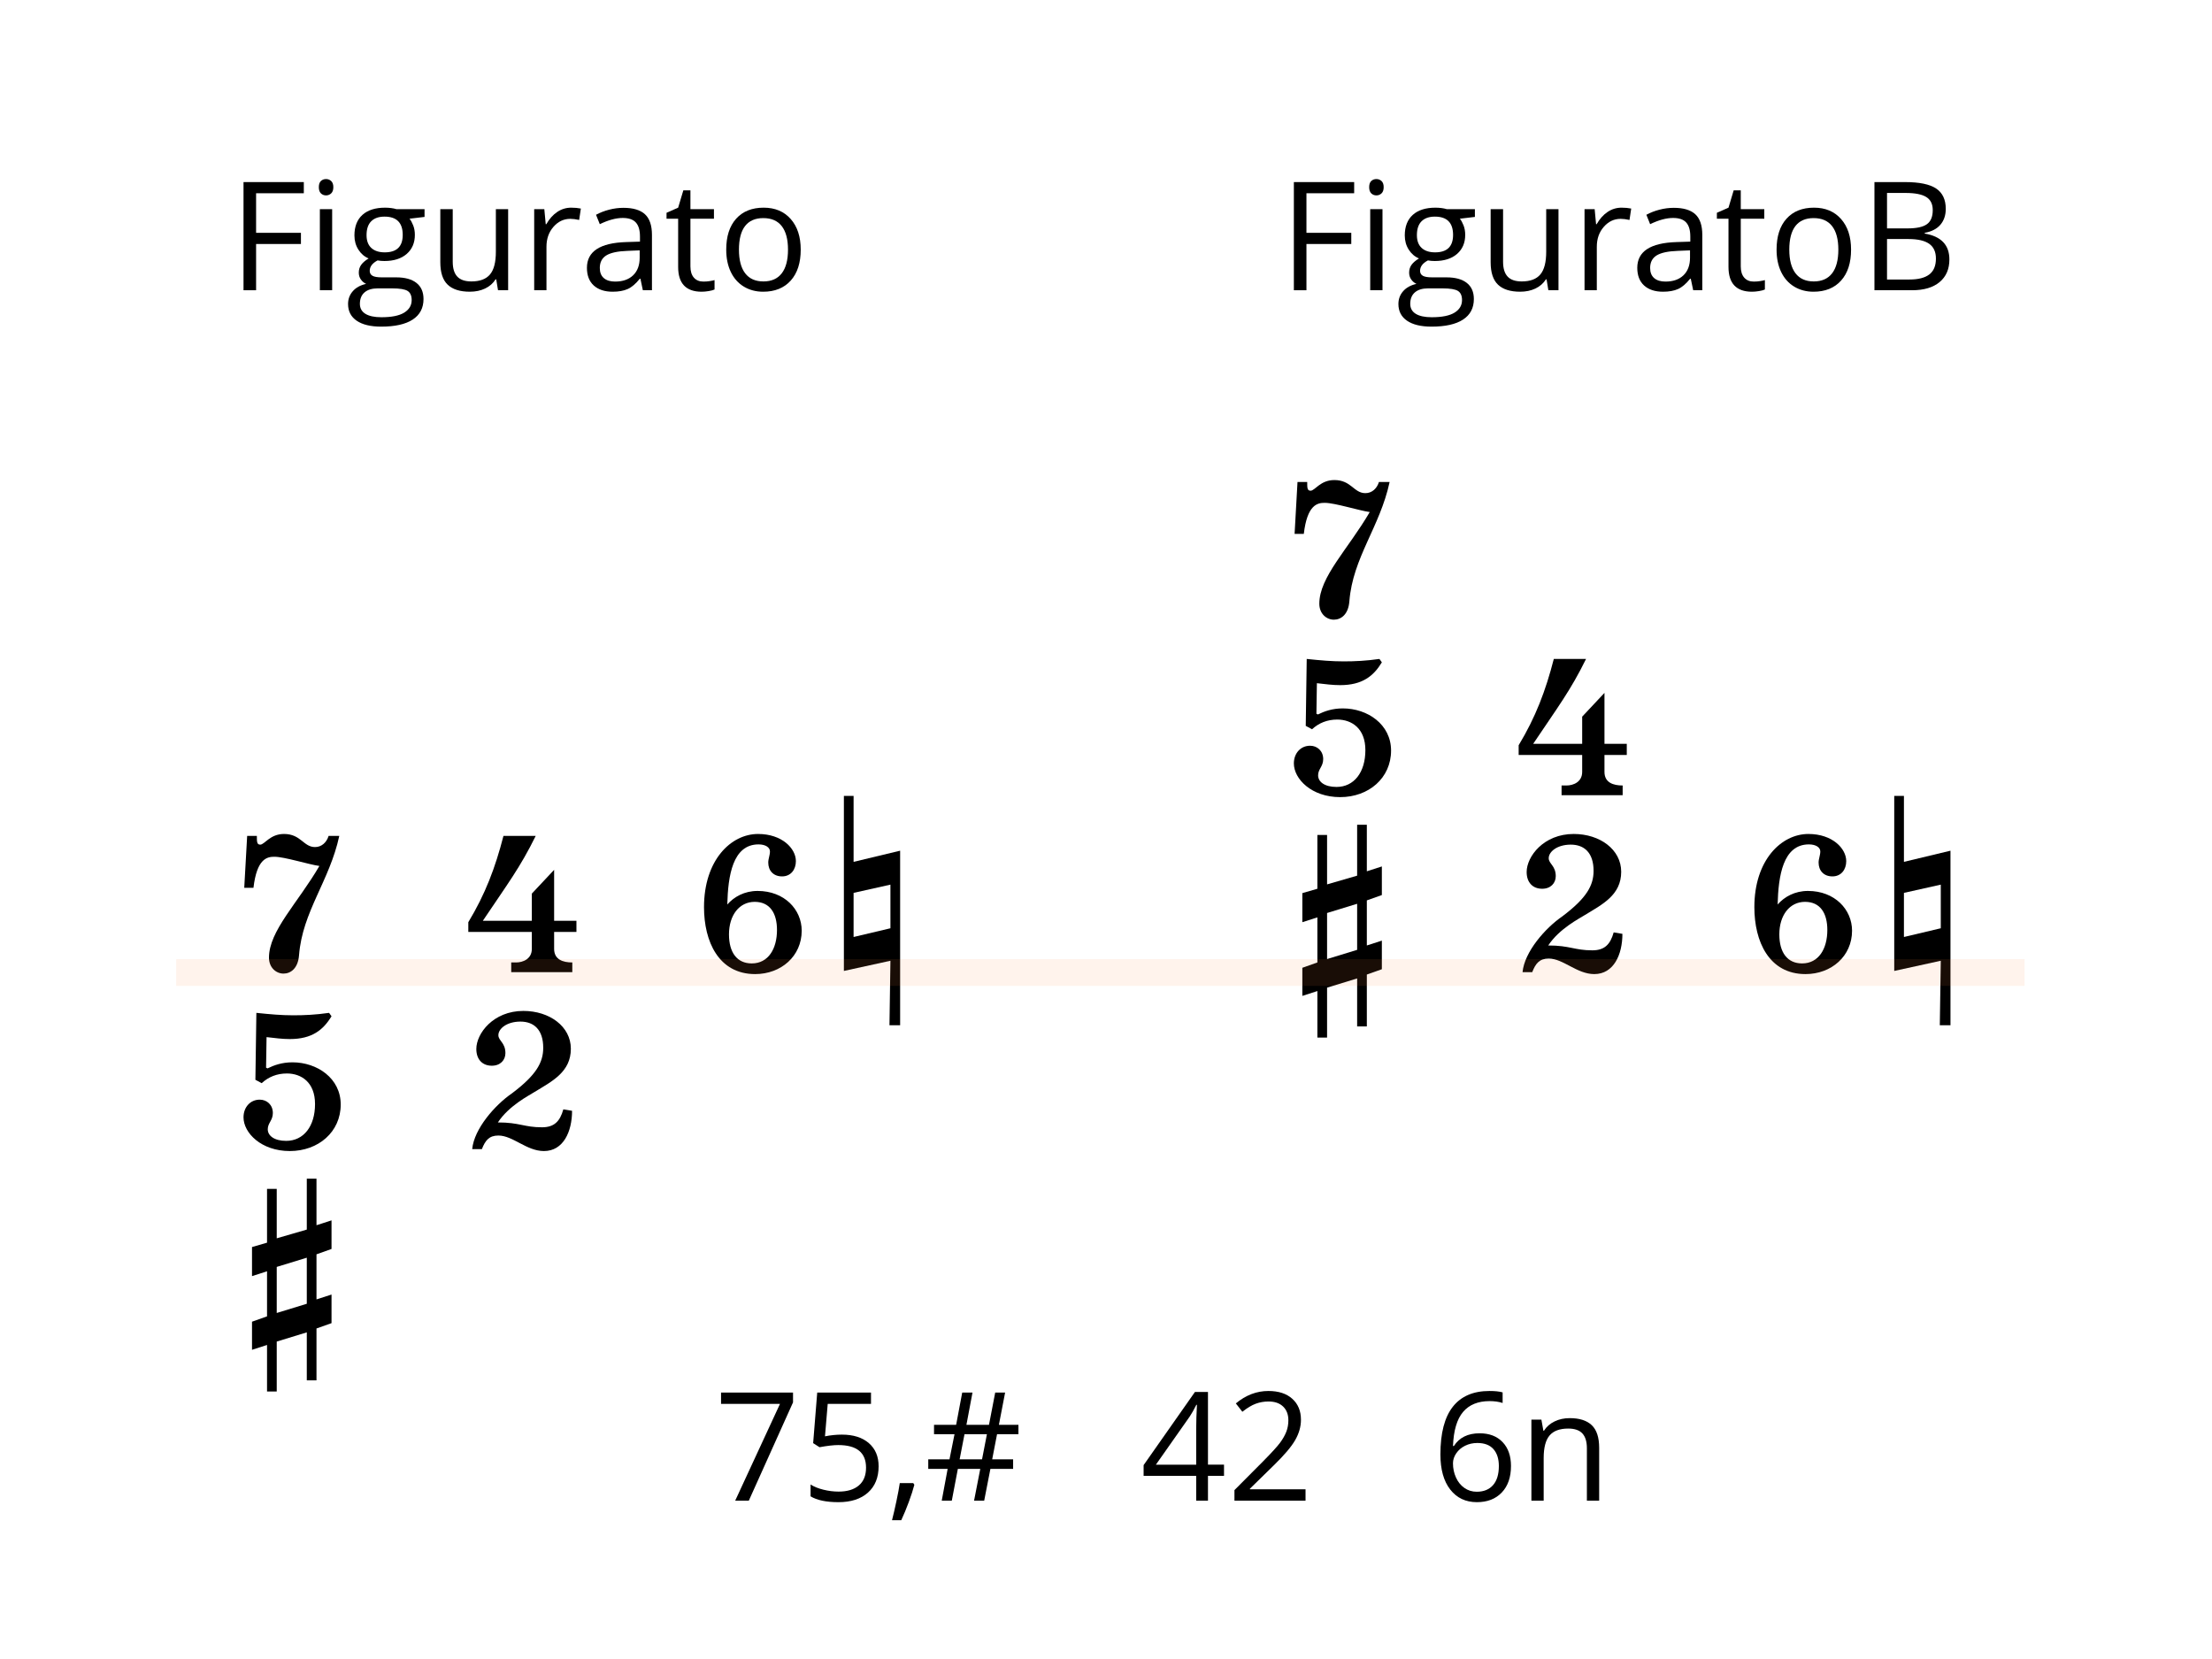 <?xml version="1.0" encoding="UTF-8" standalone="no"?><!DOCTYPE svg PUBLIC "-//W3C//DTD SVG 1.1//EN" "http://www.w3.org/Graphics/SVG/1.1/DTD/svg11.dtd"><svg width="100%" height="100%" viewBox="0 0 200 150" version="1.1" xmlns="http://www.w3.org/2000/svg" xmlns:xlink="http://www.w3.org/1999/xlink" xml:space="preserve" xmlns:serif="http://www.serif.com/" style="fill-rule:evenodd;clip-rule:evenodd;stroke-linejoin:round;stroke-miterlimit:1.414;"><g><path d="M70.712,79.24c0.789,0 1.249,-0.614 1.249,-1.381c0,-1.14 -1.249,-2.455 -3.419,-2.455c-2.455,0 -4.888,2.367 -4.888,6.619c0,3.091 1.316,6.05 4.625,6.05c2.345,0 4.208,-1.622 4.208,-3.924c0,-1.907 -1.556,-3.594 -3.989,-3.594c-1.183,0 -2.126,0.526 -2.739,1.227c0.065,-2.586 0.482,-5.435 2.827,-5.435c0.614,0 1.03,0.263 1.03,0.635c0,0.351 -0.153,0.658 -0.153,1.008c0,0.724 0.46,1.25 1.249,1.25Zm-0.46,4.844c0,1.709 -0.789,3.024 -2.28,3.024c-1.337,0 -2.06,-0.986 -2.06,-2.63c0,-1.71 0.921,-2.937 2.323,-2.937c1.381,0 2.017,1.03 2.017,2.543Z" style="fill-rule:nonzero;"/><path d="M76.301,71.963l0,15.825l4.208,-0.921l-0.087,5.83l0.964,0l0,-15.781l-4.208,1.009l0,-5.962l-0.877,0Zm0.877,8.767l3.331,-0.745l0,3.945l-3.331,0.789l0,-3.989Z" style="fill-rule:nonzero;"/><path d="M23.224,75.579l-0.877,0l-0.263,4.691l0.833,0c0.307,-2.63 1.227,-2.806 1.885,-2.806c0.92,0 3.112,0.702 4.077,0.833c-1.973,3.376 -4.559,5.874 -4.559,8.285c0,0.921 0.657,1.447 1.315,1.447c0.657,0 1.315,-0.482 1.403,-1.666c0.306,-3.945 2.761,-6.707 3.638,-10.784l-0.964,0c-0.176,0.57 -0.614,1.009 -1.228,1.009c-1.052,0 -1.271,-1.184 -2.805,-1.184c-1.272,0 -1.754,0.964 -2.148,0.964c-0.307,0 -0.307,-0.263 -0.307,-0.789Z" style="fill-rule:nonzero;"/><path d="M26.446,96.051c-0.965,0 -1.666,0.263 -2.258,0.548l-0.131,-0.066l0.044,-2.762c0.789,0.088 1.402,0.176 2.104,0.176c2.016,0 3.024,-0.833 3.77,-2.061l-0.22,-0.307c-1.227,0.176 -2.235,0.22 -3.243,0.22c-1.053,0 -2.061,-0.088 -3.332,-0.22l-0.088,6.05l0.57,0.307c0.614,-0.57 1.381,-0.877 2.28,-0.877c1.293,0 2.542,0.789 2.542,2.762c0,2.016 -1.03,3.331 -2.608,3.331c-1.074,0 -1.666,-0.46 -1.666,-1.052c0,-0.57 0.46,-0.789 0.46,-1.468c0,-0.746 -0.548,-1.206 -1.183,-1.206c-0.855,0 -1.469,0.679 -1.469,1.6c0,1.403 1.6,3.047 4.187,3.047c2.586,0 4.602,-1.732 4.602,-4.209c0,-2.367 -2.126,-3.813 -4.361,-3.813Z" style="fill-rule:nonzero;"/><path d="M24.144,107.492l0,4.866l-1.358,0.394l0,2.63l1.358,-0.438l0,4.077l-1.358,0.482l0,2.542l1.358,-0.438l0,4.208l0.877,0l0,-4.515l2.718,-0.833l0,4.34l0.877,0l0,-4.691l1.359,-0.482l0,-2.586l-1.359,0.438l0,-4.076l1.359,-0.483l0,-2.586l-1.359,0.438l0,-4.208l-0.877,0l0,4.603l-2.718,0.789l0,-4.471l-0.877,0Zm3.595,6.224l0,4.165l-2.718,0.833l0,-4.165l2.718,-0.833Z" style="fill-rule:nonzero;"/><path d="M50.102,84.259l2.017,0l0,-1.008l-2.017,0l0,-4.603l-2.016,2.148l0,2.455l-4.428,0c2.236,-3.332 3.376,-4.822 4.778,-7.672l-2.915,0c-0.745,2.894 -1.643,5.261 -3.178,7.803l0,0.877l5.743,0l0,1.534c0,0.921 -0.811,1.228 -1.425,1.228l-0.438,0l0,0.876l5.523,0l0,-0.876c-0.855,0 -1.644,-0.263 -1.644,-1.228l0,-1.534Z" style="fill-rule:nonzero;"/><path d="M51.724,100.434l-0.789,-0.131c-0.307,1.096 -0.833,1.622 -1.929,1.622c-1.622,0 -2.016,-0.439 -3.989,-0.439c1.008,-1.534 2.85,-2.454 3.288,-2.739c1.622,-0.987 3.309,-1.82 3.309,-3.924c0,-2.016 -1.928,-3.419 -4.295,-3.419c-2.718,0 -4.252,2.038 -4.252,3.441c0,0.943 0.547,1.513 1.402,1.513c0.767,0 1.228,-0.505 1.228,-1.14c0,-0.943 -0.636,-1.118 -0.636,-1.622c0,-0.592 0.767,-1.228 1.995,-1.228c1.227,0 2.06,0.746 2.06,2.368c0,1.315 -0.614,2.454 -2.828,4.12c-1.534,1.052 -3.419,3.2 -3.594,5.041l0.877,0c0.307,-0.789 0.657,-1.227 1.49,-1.227c1.315,0 2.543,1.403 4.121,1.403c1.753,0 2.542,-1.754 2.542,-3.639Z" style="fill-rule:nonzero;"/></g><g><path d="M165.68,79.24c0.789,0 1.249,-0.614 1.249,-1.381c0,-1.14 -1.249,-2.455 -3.419,-2.455c-2.455,0 -4.888,2.367 -4.888,6.619c0,3.091 1.315,6.05 4.625,6.05c2.345,0 4.208,-1.622 4.208,-3.924c0,-1.907 -1.556,-3.594 -3.989,-3.594c-1.183,0 -2.126,0.526 -2.74,1.227c0.066,-2.586 0.483,-5.435 2.828,-5.435c0.614,0 1.03,0.263 1.03,0.635c0,0.351 -0.153,0.658 -0.153,1.008c0,0.724 0.46,1.25 1.249,1.25Zm-0.46,4.844c0,1.709 -0.789,3.024 -2.28,3.024c-1.337,0 -2.06,-0.986 -2.06,-2.63c0,-1.71 0.92,-2.937 2.323,-2.937c1.381,0 2.017,1.03 2.017,2.543Z" style="fill-rule:nonzero;"/><path d="M171.269,71.963l0,15.825l4.208,-0.921l-0.088,5.83l0.965,0l0,-15.781l-4.208,1.009l0,-5.962l-0.877,0Zm0.877,8.767l3.331,-0.745l0,3.945l-3.331,0.789l0,-3.989Z" style="fill-rule:nonzero;"/><path d="M118.192,43.579l-0.877,0l-0.263,4.691l0.833,0c0.307,-2.63 1.227,-2.806 1.885,-2.806c0.92,0 3.112,0.702 4.077,0.833c-1.973,3.376 -4.559,5.874 -4.559,8.285c0,0.921 0.657,1.447 1.315,1.447c0.657,0 1.315,-0.482 1.402,-1.666c0.307,-3.945 2.762,-6.707 3.639,-10.784l-0.965,0c-0.175,0.57 -0.613,1.009 -1.227,1.009c-1.052,0 -1.271,-1.184 -2.805,-1.184c-1.272,0 -1.754,0.964 -2.148,0.964c-0.307,0 -0.307,-0.263 -0.307,-0.789Z" style="fill-rule:nonzero;"/><path d="M121.414,64.051c-0.965,0 -1.666,0.263 -2.258,0.548l-0.131,-0.066l0.043,-2.762c0.79,0.088 1.403,0.176 2.105,0.176c2.016,0 3.024,-0.833 3.769,-2.061l-0.219,-0.307c-1.227,0.176 -2.235,0.22 -3.244,0.22c-1.052,0 -2.06,-0.088 -3.331,-0.22l-0.088,6.05l0.57,0.307c0.614,-0.57 1.381,-0.877 2.28,-0.877c1.293,0 2.542,0.789 2.542,2.762c0,2.016 -1.03,3.331 -2.608,3.331c-1.074,0 -1.666,-0.46 -1.666,-1.052c0,-0.57 0.46,-0.789 0.46,-1.468c0,-0.746 -0.548,-1.206 -1.183,-1.206c-0.855,0 -1.469,0.679 -1.469,1.6c0,1.403 1.6,3.047 4.187,3.047c2.586,0 4.602,-1.732 4.602,-4.209c0,-2.367 -2.126,-3.813 -4.361,-3.813Z" style="fill-rule:nonzero;"/><path d="M119.112,75.492l0,4.866l-1.359,0.394l0,2.63l1.359,-0.438l0,4.077l-1.359,0.482l0,2.542l1.359,-0.438l0,4.208l0.877,0l0,-4.515l2.718,-0.833l0,4.34l0.877,0l0,-4.691l1.358,-0.482l0,-2.586l-1.358,0.438l0,-4.076l1.358,-0.483l0,-2.586l-1.358,0.438l0,-4.208l-0.877,0l0,4.603l-2.718,0.789l0,-4.471l-0.877,0Zm3.595,6.224l0,4.165l-2.718,0.833l0,-4.165l2.718,-0.833Z" style="fill-rule:nonzero;"/><path d="M145.07,68.259l2.017,0l0,-1.008l-2.017,0l0,-4.603l-2.016,2.148l0,2.455l-4.428,0c2.236,-3.332 3.376,-4.822 4.778,-7.672l-2.915,0c-0.745,2.894 -1.644,5.261 -3.178,7.803l0,0.877l5.743,0l0,1.534c0,0.921 -0.811,1.228 -1.425,1.228l-0.438,0l0,0.876l5.523,0l0,-0.876c-0.855,0 -1.644,-0.263 -1.644,-1.228l0,-1.534Z" style="fill-rule:nonzero;"/><path d="M146.692,84.434l-0.789,-0.131c-0.307,1.096 -0.833,1.622 -1.929,1.622c-1.622,0 -2.016,-0.439 -3.989,-0.439c1.008,-1.534 2.849,-2.454 3.288,-2.739c1.622,-0.987 3.309,-1.82 3.309,-3.924c0,-2.016 -1.928,-3.419 -4.295,-3.419c-2.718,0 -4.253,2.038 -4.253,3.441c0,0.943 0.548,1.513 1.403,1.513c0.767,0 1.228,-0.505 1.228,-1.14c0,-0.943 -0.636,-1.118 -0.636,-1.622c0,-0.592 0.767,-1.228 1.995,-1.228c1.227,0 2.06,0.746 2.06,2.368c0,1.315 -0.614,2.454 -2.828,4.12c-1.534,1.052 -3.419,3.2 -3.594,5.041l0.877,0c0.306,-0.789 0.657,-1.227 1.49,-1.227c1.315,0 2.542,1.403 4.121,1.403c1.753,0 2.542,-1.754 2.542,-3.639Z" style="fill-rule:nonzero;"/></g><path d="M23.155,26.242l-1.137,0l0,-9.779l5.452,0l0,1.01l-4.315,0l0,3.578l4.054,0l0,1.01l-4.054,0l0,4.181Z" style="fill-rule:nonzero;"/><path d="M30.032,26.242l-1.111,0l0,-7.331l1.111,0l0,7.331Zm-1.204,-9.318c0,-0.254 0.062,-0.44 0.187,-0.558c0.125,-0.118 0.281,-0.177 0.468,-0.177c0.178,0 0.332,0.06 0.462,0.18c0.129,0.121 0.194,0.306 0.194,0.555c0,0.25 -0.065,0.436 -0.194,0.559c-0.13,0.122 -0.284,0.184 -0.462,0.184c-0.187,0 -0.343,-0.062 -0.468,-0.184c-0.125,-0.123 -0.187,-0.309 -0.187,-0.559Z" style="fill-rule:nonzero;"/><path d="M38.386,18.911l0,0.702l-1.358,0.161c0.125,0.156 0.236,0.36 0.334,0.612c0.099,0.252 0.148,0.536 0.148,0.853c0,0.718 -0.246,1.291 -0.736,1.719c-0.491,0.428 -1.164,0.642 -2.02,0.642c-0.219,0 -0.424,-0.018 -0.616,-0.054c-0.472,0.25 -0.709,0.564 -0.709,0.943c0,0.201 0.083,0.349 0.248,0.445c0.165,0.096 0.448,0.144 0.849,0.144l1.298,0c0.794,0 1.404,0.167 1.829,0.502c0.426,0.334 0.639,0.82 0.639,1.458c0,0.811 -0.325,1.43 -0.976,1.856c-0.651,0.426 -1.601,0.639 -2.85,0.639c-0.959,0 -1.698,-0.179 -2.217,-0.535c-0.52,-0.357 -0.779,-0.861 -0.779,-1.512c0,-0.446 0.142,-0.832 0.428,-1.157c0.285,-0.326 0.686,-0.546 1.204,-0.662c-0.188,-0.085 -0.345,-0.217 -0.472,-0.395c-0.127,-0.178 -0.19,-0.386 -0.19,-0.622c0,-0.268 0.071,-0.502 0.214,-0.702c0.142,-0.201 0.367,-0.395 0.675,-0.582c-0.379,-0.156 -0.688,-0.422 -0.926,-0.796c-0.239,-0.375 -0.358,-0.803 -0.358,-1.285c0,-0.802 0.241,-1.421 0.722,-1.856c0.482,-0.434 1.164,-0.652 2.047,-0.652c0.384,0 0.729,0.045 1.037,0.134l2.535,0Zm-5.846,8.562c0,0.396 0.167,0.697 0.501,0.903c0.335,0.205 0.814,0.307 1.439,0.307c0.932,0 1.622,-0.139 2.07,-0.418c0.448,-0.279 0.672,-0.656 0.672,-1.134c0,-0.396 -0.123,-0.672 -0.368,-0.826c-0.245,-0.153 -0.707,-0.23 -1.384,-0.23l-1.332,0c-0.503,0 -0.896,0.12 -1.177,0.361c-0.281,0.241 -0.421,0.586 -0.421,1.037Zm0.602,-6.214c0,0.512 0.145,0.9 0.435,1.164c0.289,0.263 0.693,0.394 1.21,0.394c1.084,0 1.626,-0.526 1.626,-1.578c0,-1.102 -0.549,-1.653 -1.646,-1.653c-0.522,0 -0.923,0.141 -1.204,0.422c-0.281,0.281 -0.421,0.698 -0.421,1.251Z" style="fill-rule:nonzero;"/><path d="M40.934,18.911l0,4.756c0,0.597 0.136,1.043 0.408,1.337c0.272,0.295 0.698,0.442 1.278,0.442c0.767,0 1.328,-0.21 1.682,-0.629c0.355,-0.419 0.532,-1.104 0.532,-2.053l0,-3.853l1.11,0l0,7.331l-0.916,0l-0.161,-0.983l-0.06,0c-0.227,0.361 -0.543,0.637 -0.946,0.829c-0.404,0.192 -0.864,0.288 -1.382,0.288c-0.891,0 -1.559,-0.212 -2.003,-0.636c-0.444,-0.423 -0.665,-1.101 -0.665,-2.033l0,-4.796l1.123,0Z" style="fill-rule:nonzero;"/><path d="M51.643,18.777c0.326,0 0.618,0.027 0.876,0.08l-0.154,1.03c-0.303,-0.066 -0.57,-0.1 -0.802,-0.1c-0.593,0 -1.101,0.241 -1.522,0.723c-0.421,0.481 -0.632,1.081 -0.632,1.799l0,3.933l-1.11,0l0,-7.331l0.916,0l0.127,1.358l0.054,0c0.272,-0.477 0.599,-0.845 0.983,-1.104c0.383,-0.259 0.805,-0.388 1.264,-0.388Z" style="fill-rule:nonzero;"/><path d="M58.124,26.242l-0.22,-1.044l-0.054,0c-0.365,0.46 -0.73,0.771 -1.093,0.933c-0.364,0.163 -0.818,0.245 -1.362,0.245c-0.726,0 -1.296,-0.188 -1.709,-0.562c-0.412,-0.375 -0.618,-0.908 -0.618,-1.599c0,-1.48 1.184,-2.256 3.551,-2.328l1.245,-0.04l0,-0.455c0,-0.575 -0.124,-1 -0.372,-1.274c-0.247,-0.274 -0.643,-0.411 -1.187,-0.411c-0.611,0 -1.302,0.187 -2.073,0.562l-0.342,-0.85c0.362,-0.196 0.757,-0.35 1.188,-0.461c0.43,-0.112 0.861,-0.167 1.294,-0.167c0.874,0 1.522,0.194 1.943,0.581c0.421,0.388 0.632,1.01 0.632,1.867l0,5.003l-0.823,0Zm-2.508,-0.783c0.691,0 1.234,-0.189 1.629,-0.568c0.395,-0.379 0.592,-0.91 0.592,-1.592l0,-0.662l-1.111,0.046c-0.882,0.032 -1.519,0.169 -1.909,0.412c-0.39,0.243 -0.585,0.621 -0.585,1.134c0,0.401 0.121,0.706 0.364,0.916c0.243,0.209 0.583,0.314 1.02,0.314Z" style="fill-rule:nonzero;"/><path d="M63.603,25.459c0.196,0 0.385,-0.014 0.568,-0.043c0.183,-0.029 0.328,-0.059 0.435,-0.091l0,0.85c-0.121,0.058 -0.298,0.106 -0.532,0.144c-0.234,0.038 -0.445,0.057 -0.632,0.057c-1.418,0 -2.127,-0.747 -2.127,-2.241l0,-4.361l-1.05,0l0,-0.535l1.05,-0.462l0.468,-1.565l0.642,0l0,1.699l2.127,0l0,0.863l-2.127,0l0,4.314c0,0.442 0.105,0.78 0.315,1.017c0.209,0.236 0.497,0.354 0.863,0.354Z" style="fill-rule:nonzero;"/><path d="M72.398,22.57c0,1.195 -0.301,2.128 -0.903,2.799c-0.602,0.671 -1.433,1.007 -2.495,1.007c-0.655,0 -1.237,-0.154 -1.745,-0.462c-0.509,-0.308 -0.901,-0.749 -1.178,-1.324c-0.276,-0.576 -0.414,-1.249 -0.414,-2.02c0,-1.195 0.298,-2.126 0.896,-2.793c0.598,-0.667 1.427,-1 2.488,-1c1.026,0 1.841,0.341 2.445,1.024c0.604,0.682 0.906,1.605 0.906,2.769Zm-5.585,0c0,0.936 0.187,1.65 0.562,2.14c0.375,0.491 0.925,0.736 1.652,0.736c0.727,0 1.279,-0.244 1.656,-0.733c0.376,-0.488 0.565,-1.202 0.565,-2.143c0,-0.932 -0.189,-1.64 -0.565,-2.124c-0.377,-0.484 -0.933,-0.726 -1.669,-0.726c-0.727,0 -1.276,0.239 -1.646,0.716c-0.37,0.477 -0.555,1.188 -0.555,2.134Z" style="fill-rule:nonzero;"/><path d="M66.472,135.687l4.053,-8.756l-5.331,0l0,-1.023l6.508,0l0,0.889l-3.999,8.89l-1.231,0Z" style="fill-rule:nonzero;"/><path d="M76.124,129.713c1.03,0 1.84,0.256 2.431,0.766c0.591,0.511 0.886,1.21 0.886,2.097c0,1.012 -0.322,1.806 -0.966,2.381c-0.645,0.576 -1.533,0.863 -2.666,0.863c-1.101,0 -1.942,-0.176 -2.521,-0.528l0,-1.07c0.312,0.2 0.7,0.358 1.163,0.471c0.464,0.114 0.921,0.171 1.372,0.171c0.785,0 1.394,-0.185 1.829,-0.555c0.435,-0.37 0.652,-0.906 0.652,-1.606c0,-1.364 -0.836,-2.046 -2.508,-2.046c-0.424,0 -0.99,0.064 -1.699,0.194l-0.575,-0.368l0.368,-4.575l4.862,0l0,1.023l-3.913,0l-0.247,2.936c0.513,-0.102 1.023,-0.154 1.532,-0.154Z" style="fill-rule:nonzero;"/><path d="M82.572,134.095l0.1,0.153c-0.116,0.446 -0.283,0.965 -0.502,1.556c-0.218,0.59 -0.446,1.14 -0.682,1.648l-0.836,0c0.12,-0.463 0.253,-1.036 0.398,-1.719c0.145,-0.682 0.246,-1.228 0.304,-1.638l1.218,0Z" style="fill-rule:nonzero;"/><path d="M90.15,129.673l-0.441,2.275l1.893,0l0,0.862l-2.054,0l-0.562,2.877l-0.916,0l0.562,-2.877l-2.027,0l-0.548,2.877l-0.91,0l0.535,-2.877l-1.753,0l0,-0.862l1.92,0l0.455,-2.275l-1.853,0l0,-0.849l2,0l0.549,-2.916l0.929,0l-0.548,2.916l2.04,0l0.562,-2.916l0.896,0l-0.562,2.916l1.766,0l0,0.849l-1.933,0Zm-3.384,2.275l2.026,0l0.442,-2.275l-2.027,0l-0.441,2.275Z" style="fill-rule:nonzero;"/><path d="M110.671,133.439l-1.451,0l0,2.248l-1.064,0l0,-2.248l-4.755,0l0,-0.97l4.642,-6.615l1.177,0l0,6.575l1.451,0l0,1.01Zm-2.515,-1.01l0,-3.251c0,-0.637 0.023,-1.357 0.067,-2.16l-0.053,0c-0.214,0.428 -0.415,0.782 -0.602,1.063l-3.057,4.348l3.645,0Z" style="fill-rule:nonzero;"/><path d="M118.042,135.687l-6.428,0l0,-0.957l2.576,-2.589c0.784,-0.793 1.302,-1.36 1.551,-1.698c0.25,-0.339 0.437,-0.669 0.562,-0.99c0.125,-0.321 0.187,-0.667 0.187,-1.037c0,-0.522 -0.158,-0.935 -0.474,-1.241c-0.317,-0.305 -0.756,-0.458 -1.318,-0.458c-0.406,0 -0.79,0.067 -1.154,0.201c-0.363,0.133 -0.768,0.376 -1.214,0.729l-0.589,-0.756c0.901,-0.749 1.882,-1.124 2.944,-1.124c0.918,0 1.638,0.235 2.16,0.706c0.522,0.47 0.783,1.102 0.783,1.896c0,0.62 -0.174,1.233 -0.522,1.839c-0.348,0.607 -0.999,1.374 -1.953,2.301l-2.141,2.094l0,0.053l5.03,0l0,1.031Z" style="fill-rule:nonzero;"/><path d="M130.236,131.506c0,-1.922 0.373,-3.359 1.12,-4.311c0.747,-0.952 1.852,-1.428 3.315,-1.428c0.504,0 0.9,0.042 1.19,0.127l0,0.957c-0.343,-0.112 -0.736,-0.168 -1.177,-0.168c-1.048,0 -1.848,0.327 -2.401,0.98c-0.553,0.654 -0.856,1.68 -0.91,3.081l0.08,0c0.491,-0.767 1.267,-1.151 2.328,-1.151c0.878,0 1.571,0.265 2.077,0.796c0.506,0.531 0.759,1.251 0.759,2.16c0,1.017 -0.278,1.816 -0.833,2.398c-0.555,0.582 -1.305,0.873 -2.25,0.873c-1.013,0 -1.815,-0.38 -2.408,-1.14c-0.594,-0.76 -0.89,-1.818 -0.89,-3.174Zm3.284,3.371c0.633,0 1.125,-0.199 1.475,-0.598c0.35,-0.4 0.525,-0.976 0.525,-1.73c0,-0.646 -0.163,-1.154 -0.488,-1.525c-0.326,-0.37 -0.812,-0.555 -1.458,-0.555c-0.402,0 -0.77,0.083 -1.104,0.248c-0.334,0.165 -0.601,0.392 -0.799,0.682c-0.199,0.29 -0.298,0.591 -0.298,0.903c0,0.459 0.089,0.887 0.268,1.284c0.178,0.397 0.431,0.711 0.759,0.943c0.328,0.232 0.701,0.348 1.12,0.348Z" style="fill-rule:nonzero;"/><path d="M143.48,135.687l0,-4.743c0,-0.597 -0.136,-1.043 -0.408,-1.338c-0.272,-0.294 -0.698,-0.441 -1.278,-0.441c-0.767,0 -1.329,0.207 -1.685,0.622c-0.357,0.415 -0.536,1.099 -0.536,2.053l0,3.847l-1.11,0l0,-7.331l0.903,0l0.181,1.003l0.053,0c0.228,-0.361 0.546,-0.641 0.957,-0.839c0.41,-0.199 0.867,-0.298 1.371,-0.298c0.883,0 1.547,0.213 1.993,0.639c0.446,0.425 0.669,1.107 0.669,2.043l0,4.783l-1.11,0Z" style="fill-rule:nonzero;"/><path d="M118.123,26.242l-1.137,0l0,-9.779l5.452,0l0,1.01l-4.315,0l0,3.578l4.054,0l0,1.01l-4.054,0l0,4.181Z" style="fill-rule:nonzero;"/><path d="M124.999,26.242l-1.11,0l0,-7.331l1.11,0l0,7.331Zm-1.204,-9.318c0,-0.254 0.063,-0.44 0.188,-0.558c0.125,-0.118 0.281,-0.177 0.468,-0.177c0.178,0 0.332,0.06 0.462,0.18c0.129,0.121 0.193,0.306 0.193,0.555c0,0.25 -0.064,0.436 -0.193,0.559c-0.13,0.122 -0.284,0.184 -0.462,0.184c-0.187,0 -0.343,-0.062 -0.468,-0.184c-0.125,-0.123 -0.188,-0.309 -0.188,-0.559Z" style="fill-rule:nonzero;"/><path d="M133.354,18.911l0,0.702l-1.358,0.161c0.125,0.156 0.236,0.36 0.334,0.612c0.098,0.252 0.148,0.536 0.148,0.853c0,0.718 -0.246,1.291 -0.736,1.719c-0.491,0.428 -1.164,0.642 -2.02,0.642c-0.219,0 -0.424,-0.018 -0.616,-0.054c-0.472,0.25 -0.709,0.564 -0.709,0.943c0,0.201 0.083,0.349 0.248,0.445c0.165,0.096 0.448,0.144 0.849,0.144l1.298,0c0.794,0 1.403,0.167 1.829,0.502c0.426,0.334 0.639,0.82 0.639,1.458c0,0.811 -0.325,1.43 -0.976,1.856c-0.651,0.426 -1.601,0.639 -2.85,0.639c-0.959,0 -1.698,-0.179 -2.217,-0.535c-0.52,-0.357 -0.779,-0.861 -0.779,-1.512c0,-0.446 0.142,-0.832 0.428,-1.157c0.285,-0.326 0.686,-0.546 1.204,-0.662c-0.188,-0.085 -0.345,-0.217 -0.472,-0.395c-0.127,-0.178 -0.191,-0.386 -0.191,-0.622c0,-0.268 0.072,-0.502 0.214,-0.702c0.143,-0.201 0.368,-0.395 0.676,-0.582c-0.379,-0.156 -0.688,-0.422 -0.926,-0.796c-0.239,-0.375 -0.358,-0.803 -0.358,-1.285c0,-0.802 0.241,-1.421 0.722,-1.856c0.482,-0.434 1.164,-0.652 2.047,-0.652c0.383,0 0.729,0.045 1.037,0.134l2.535,0Zm-5.846,8.562c0,0.396 0.167,0.697 0.501,0.903c0.335,0.205 0.814,0.307 1.439,0.307c0.931,0 1.622,-0.139 2.07,-0.418c0.448,-0.279 0.672,-0.656 0.672,-1.134c0,-0.396 -0.123,-0.672 -0.368,-0.826c-0.245,-0.153 -0.707,-0.23 -1.385,-0.23l-1.331,0c-0.504,0 -0.896,0.12 -1.177,0.361c-0.281,0.241 -0.421,0.586 -0.421,1.037Zm0.602,-6.214c0,0.512 0.145,0.9 0.435,1.164c0.289,0.263 0.693,0.394 1.21,0.394c1.084,0 1.626,-0.526 1.626,-1.578c0,-1.102 -0.549,-1.653 -1.646,-1.653c-0.522,0 -0.923,0.141 -1.204,0.422c-0.281,0.281 -0.421,0.698 -0.421,1.251Z" style="fill-rule:nonzero;"/><path d="M135.902,18.911l0,4.756c0,0.597 0.136,1.043 0.408,1.337c0.272,0.295 0.698,0.442 1.278,0.442c0.767,0 1.327,-0.21 1.682,-0.629c0.354,-0.419 0.532,-1.104 0.532,-2.053l0,-3.853l1.11,0l0,7.331l-0.916,0l-0.161,-0.983l-0.06,0c-0.227,0.361 -0.543,0.637 -0.946,0.829c-0.404,0.192 -0.864,0.288 -1.382,0.288c-0.892,0 -1.559,-0.212 -2.003,-0.636c-0.444,-0.423 -0.666,-1.101 -0.666,-2.033l0,-4.796l1.124,0Z" style="fill-rule:nonzero;"/><path d="M146.611,18.777c0.325,0 0.618,0.027 0.876,0.08l-0.154,1.03c-0.303,-0.066 -0.57,-0.1 -0.802,-0.1c-0.593,0 -1.101,0.241 -1.522,0.723c-0.421,0.481 -0.632,1.081 -0.632,1.799l0,3.933l-1.11,0l0,-7.331l0.916,0l0.127,1.358l0.053,0c0.273,-0.477 0.6,-0.845 0.984,-1.104c0.383,-0.259 0.805,-0.388 1.264,-0.388Z" style="fill-rule:nonzero;"/><path d="M153.092,26.242l-0.22,-1.044l-0.054,0c-0.366,0.46 -0.73,0.771 -1.093,0.933c-0.364,0.163 -0.818,0.245 -1.362,0.245c-0.727,0 -1.296,-0.188 -1.709,-0.562c-0.412,-0.375 -0.618,-0.908 -0.618,-1.599c0,-1.48 1.184,-2.256 3.551,-2.328l1.244,-0.04l0,-0.455c0,-0.575 -0.123,-1 -0.371,-1.274c-0.247,-0.274 -0.643,-0.411 -1.187,-0.411c-0.611,0 -1.302,0.187 -2.074,0.562l-0.341,-0.85c0.362,-0.196 0.757,-0.35 1.188,-0.461c0.43,-0.112 0.861,-0.167 1.294,-0.167c0.874,0 1.522,0.194 1.943,0.581c0.421,0.388 0.632,1.01 0.632,1.867l0,5.003l-0.823,0Zm-2.508,-0.783c0.691,0 1.234,-0.189 1.629,-0.568c0.394,-0.379 0.592,-0.91 0.592,-1.592l0,-0.662l-1.111,0.046c-0.883,0.032 -1.519,0.169 -1.909,0.412c-0.39,0.243 -0.586,0.621 -0.586,1.134c0,0.401 0.122,0.706 0.365,0.916c0.243,0.209 0.583,0.314 1.02,0.314Z" style="fill-rule:nonzero;"/><path d="M158.57,25.459c0.197,0 0.386,-0.014 0.569,-0.043c0.183,-0.029 0.328,-0.059 0.435,-0.091l0,0.85c-0.121,0.058 -0.298,0.106 -0.532,0.144c-0.234,0.038 -0.445,0.057 -0.632,0.057c-1.418,0 -2.127,-0.747 -2.127,-2.241l0,-4.361l-1.05,0l0,-0.535l1.05,-0.462l0.468,-1.565l0.642,0l0,1.699l2.127,0l0,0.863l-2.127,0l0,4.314c0,0.442 0.105,0.78 0.315,1.017c0.209,0.236 0.497,0.354 0.862,0.354Z" style="fill-rule:nonzero;"/><path d="M167.366,22.57c0,1.195 -0.301,2.128 -0.903,2.799c-0.602,0.671 -1.433,1.007 -2.495,1.007c-0.655,0 -1.237,-0.154 -1.745,-0.462c-0.509,-0.308 -0.901,-0.749 -1.178,-1.324c-0.276,-0.576 -0.414,-1.249 -0.414,-2.02c0,-1.195 0.298,-2.126 0.896,-2.793c0.597,-0.667 1.427,-1 2.488,-1c1.026,0 1.841,0.341 2.445,1.024c0.604,0.682 0.906,1.605 0.906,2.769Zm-5.585,0c0,0.936 0.187,1.65 0.562,2.14c0.375,0.491 0.925,0.736 1.652,0.736c0.727,0 1.279,-0.244 1.656,-0.733c0.376,-0.488 0.565,-1.202 0.565,-2.143c0,-0.932 -0.189,-1.64 -0.565,-2.124c-0.377,-0.484 -0.934,-0.726 -1.669,-0.726c-0.727,0 -1.276,0.239 -1.646,0.716c-0.37,0.477 -0.555,1.188 -0.555,2.134Z" style="fill-rule:nonzero;"/><path d="M169.48,16.463l2.762,0c1.298,0 2.237,0.194 2.816,0.582c0.58,0.388 0.87,1.001 0.87,1.839c0,0.58 -0.162,1.058 -0.485,1.435c-0.323,0.377 -0.795,0.621 -1.415,0.732l0,0.067c1.485,0.254 2.228,1.035 2.228,2.341c0,0.874 -0.296,1.557 -0.887,2.047c-0.59,0.491 -1.417,0.736 -2.478,0.736l-3.411,0l0,-9.779Zm1.137,4.187l1.873,0c0.802,0 1.38,-0.126 1.732,-0.378c0.353,-0.252 0.529,-0.677 0.529,-1.274c0,-0.549 -0.197,-0.944 -0.589,-1.187c-0.392,-0.243 -1.017,-0.365 -1.873,-0.365l-1.672,0l0,3.204Zm0,0.963l0,3.659l2.04,0c0.789,0 1.384,-0.153 1.783,-0.458c0.399,-0.306 0.598,-0.784 0.598,-1.435c0,-0.606 -0.204,-1.052 -0.612,-1.338c-0.408,-0.285 -1.029,-0.428 -1.863,-0.428l-1.946,0Z" style="fill-rule:nonzero;"/><rect x="15.93" y="86.722" width="167.127" height="2.417" style="fill:#ff8b46;fill-opacity:0.098;"/></svg>